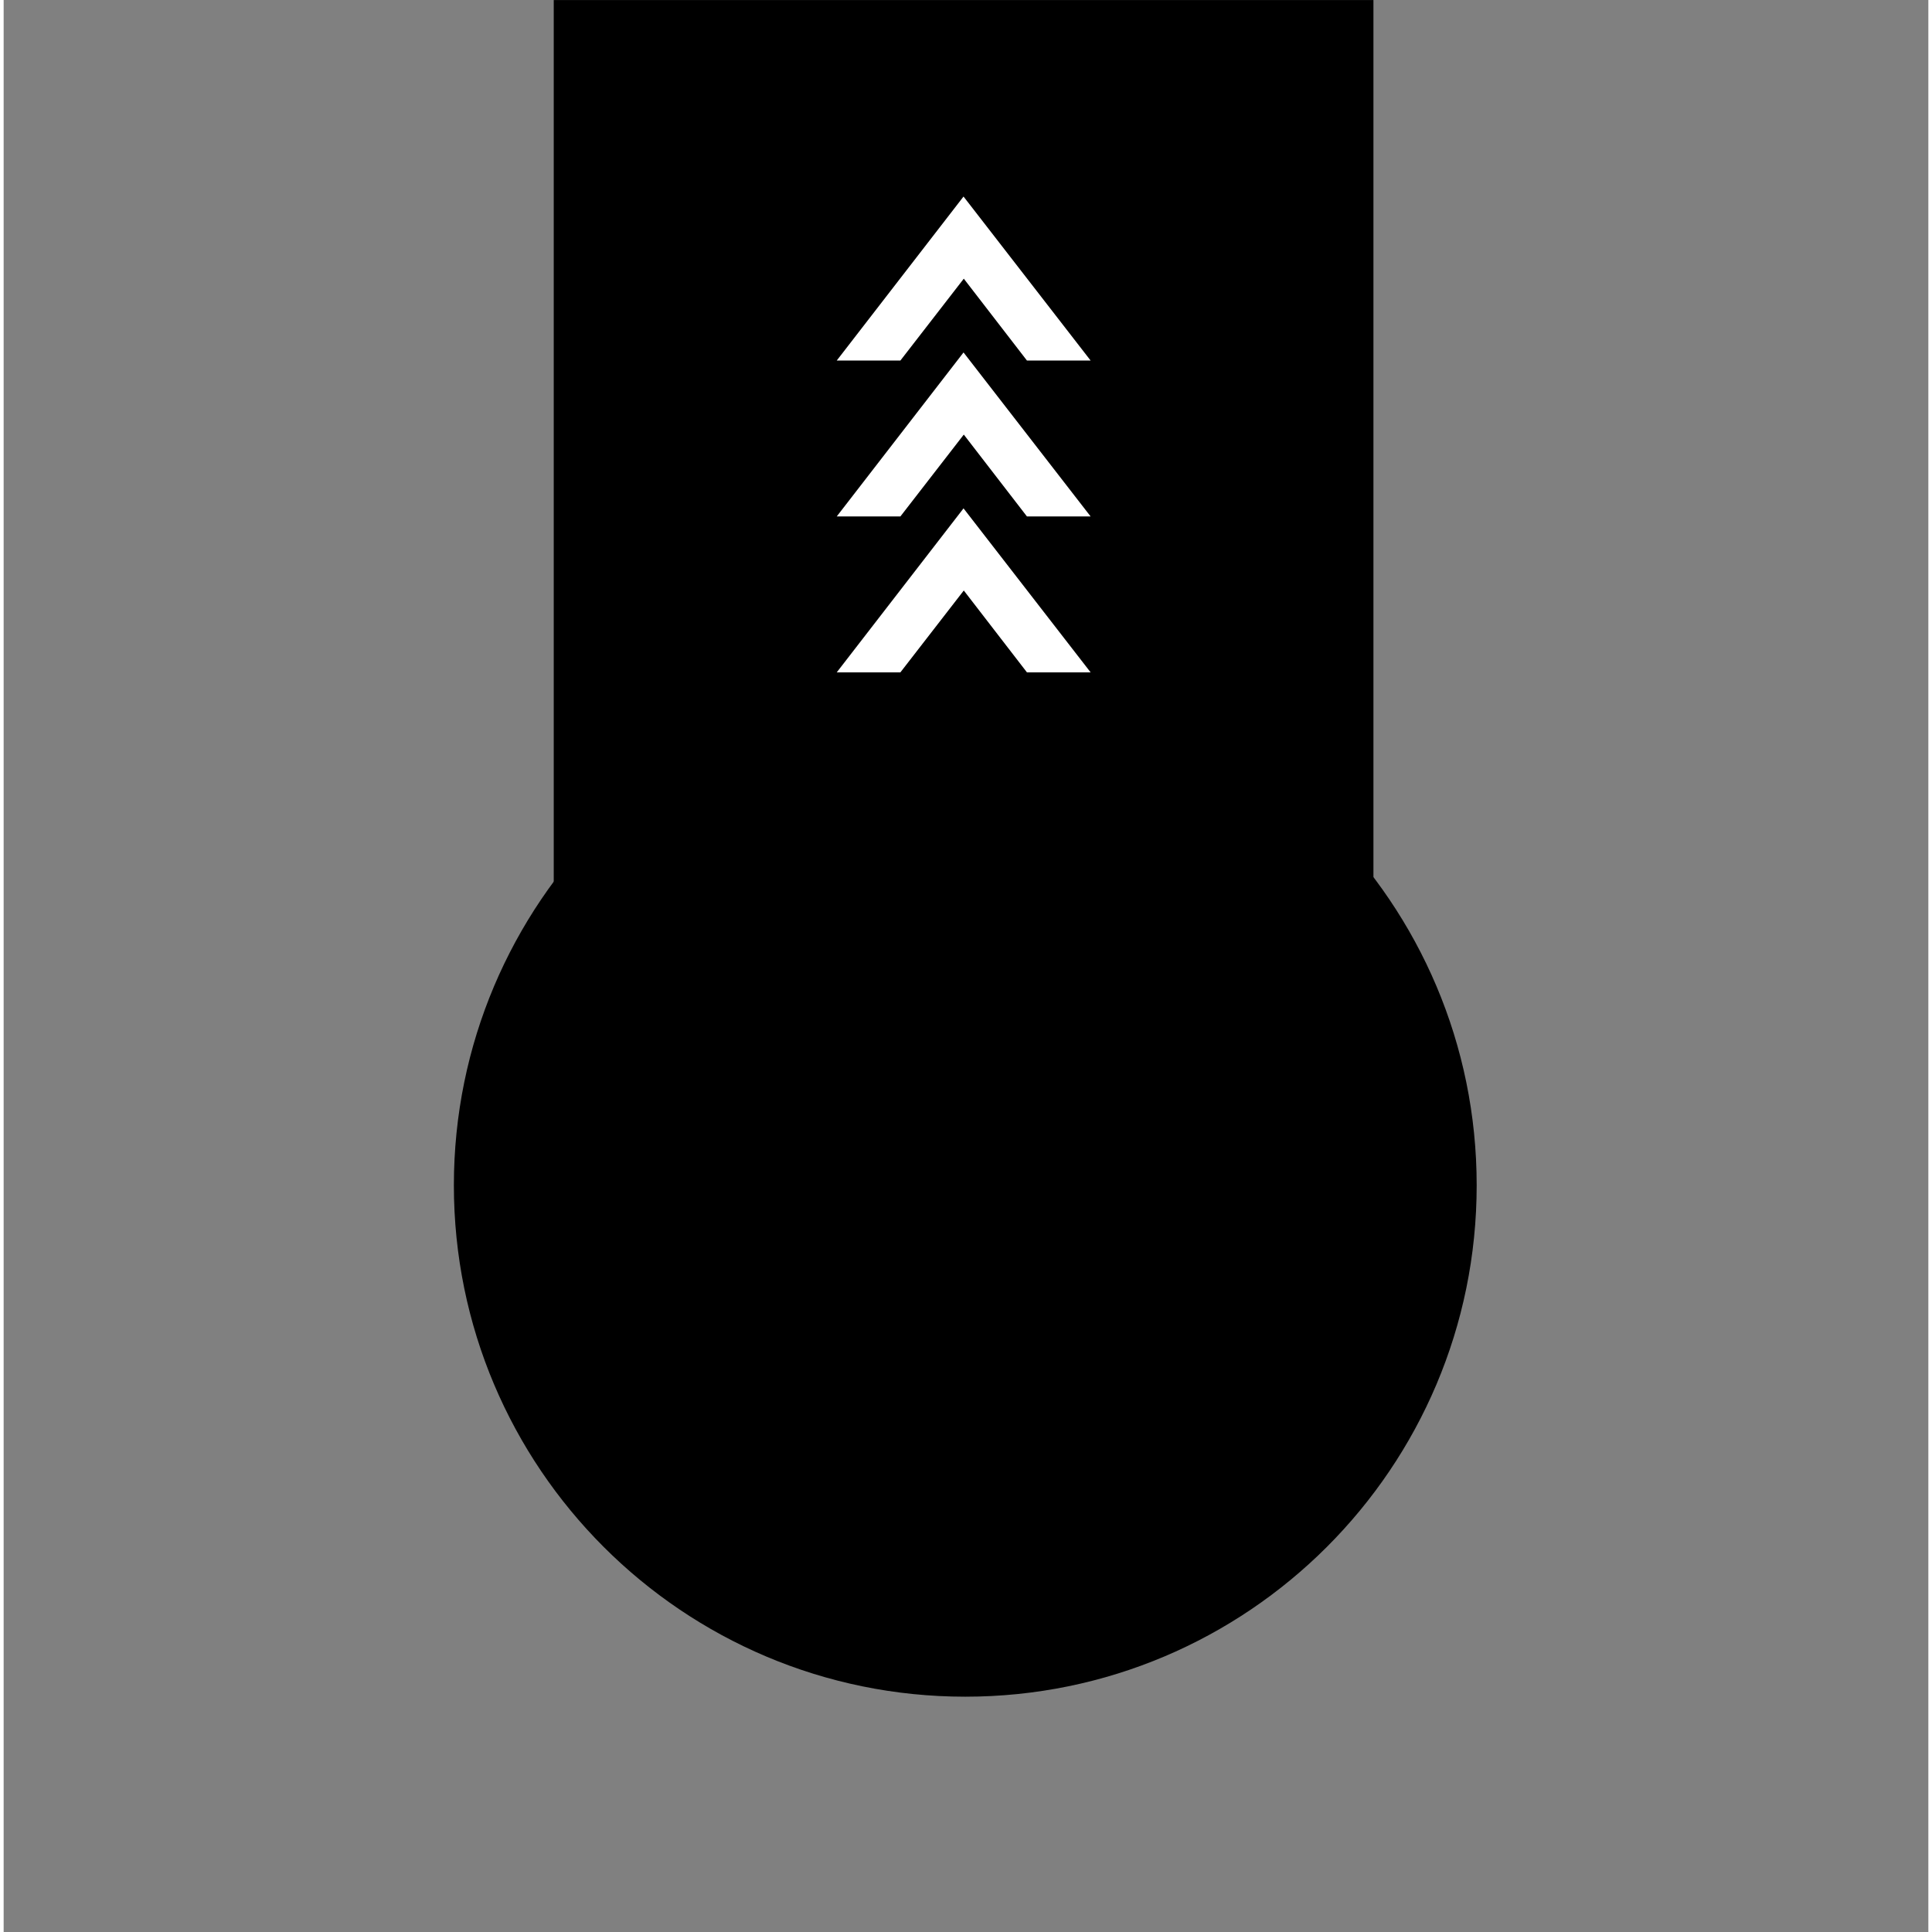 <svg xmlns="http://www.w3.org/2000/svg" xmlns:xlink="http://www.w3.org/1999/xlink" width="264" zoomAndPan="magnify" viewBox="0 0 198 198.75" height="264" preserveAspectRatio="xMidYMid meet" version="1.0"><rect x="0" y="0" width="198" height="198.75" fill="#808080" stroke="none"/><defs><clipPath id="eab9267f1c"><path d="M 56.59 0 L 140.914 0 L 140.914 98.504 L 56.59 98.504 Z M 56.59 0 " clip-rule="nonzero"/></clipPath><clipPath id="f89b1a703c"><path d="M 85.703 20.066 L 111.82 20.066 L 111.82 69.32 L 85.703 69.32 Z M 85.703 20.066 " clip-rule="nonzero"/></clipPath><clipPath id="b1b8077d1a"><path d="M 46.316 69.324 L 151.535 69.324 L 151.535 174.543 L 46.316 174.543 Z M 46.316 69.324 " clip-rule="nonzero"/></clipPath></defs><g clip-path="url(#eab9267f1c)"><path fill="#000000" d="M 56.59 0.004 L 140.914 0.004 L 140.914 98.5 L 56.59 98.5 L 56.59 0.004 " fill-opacity="1" fill-rule="nonzero"/></g><g clip-path="url(#f89b1a703c)"><path fill="#ffffff" d="M 85.703 69.168 L 92.25 69.168 L 98.773 60.746 L 105.27 69.168 L 111.82 69.168 L 98.746 52.297 Z M 85.703 53.129 L 92.25 53.129 L 98.773 44.707 L 105.27 53.129 L 111.82 53.129 L 98.746 36.258 Z M 85.703 37.09 L 92.25 37.09 L 98.773 28.668 L 105.27 37.09 L 111.82 37.09 L 98.746 20.219 Z M 85.703 37.09 " fill-opacity="1" fill-rule="nonzero"/></g><g clip-path="url(#b1b8077d1a)"><path fill="#000000" d="M 98.926 69.324 C 69.867 69.324 46.316 92.879 46.316 121.934 C 46.316 150.988 69.867 174.543 98.926 174.543 C 127.98 174.543 151.535 150.988 151.535 121.934 C 151.535 92.879 127.98 69.324 98.926 69.324 " fill-opacity="1" fill-rule="nonzero"/></g></svg>